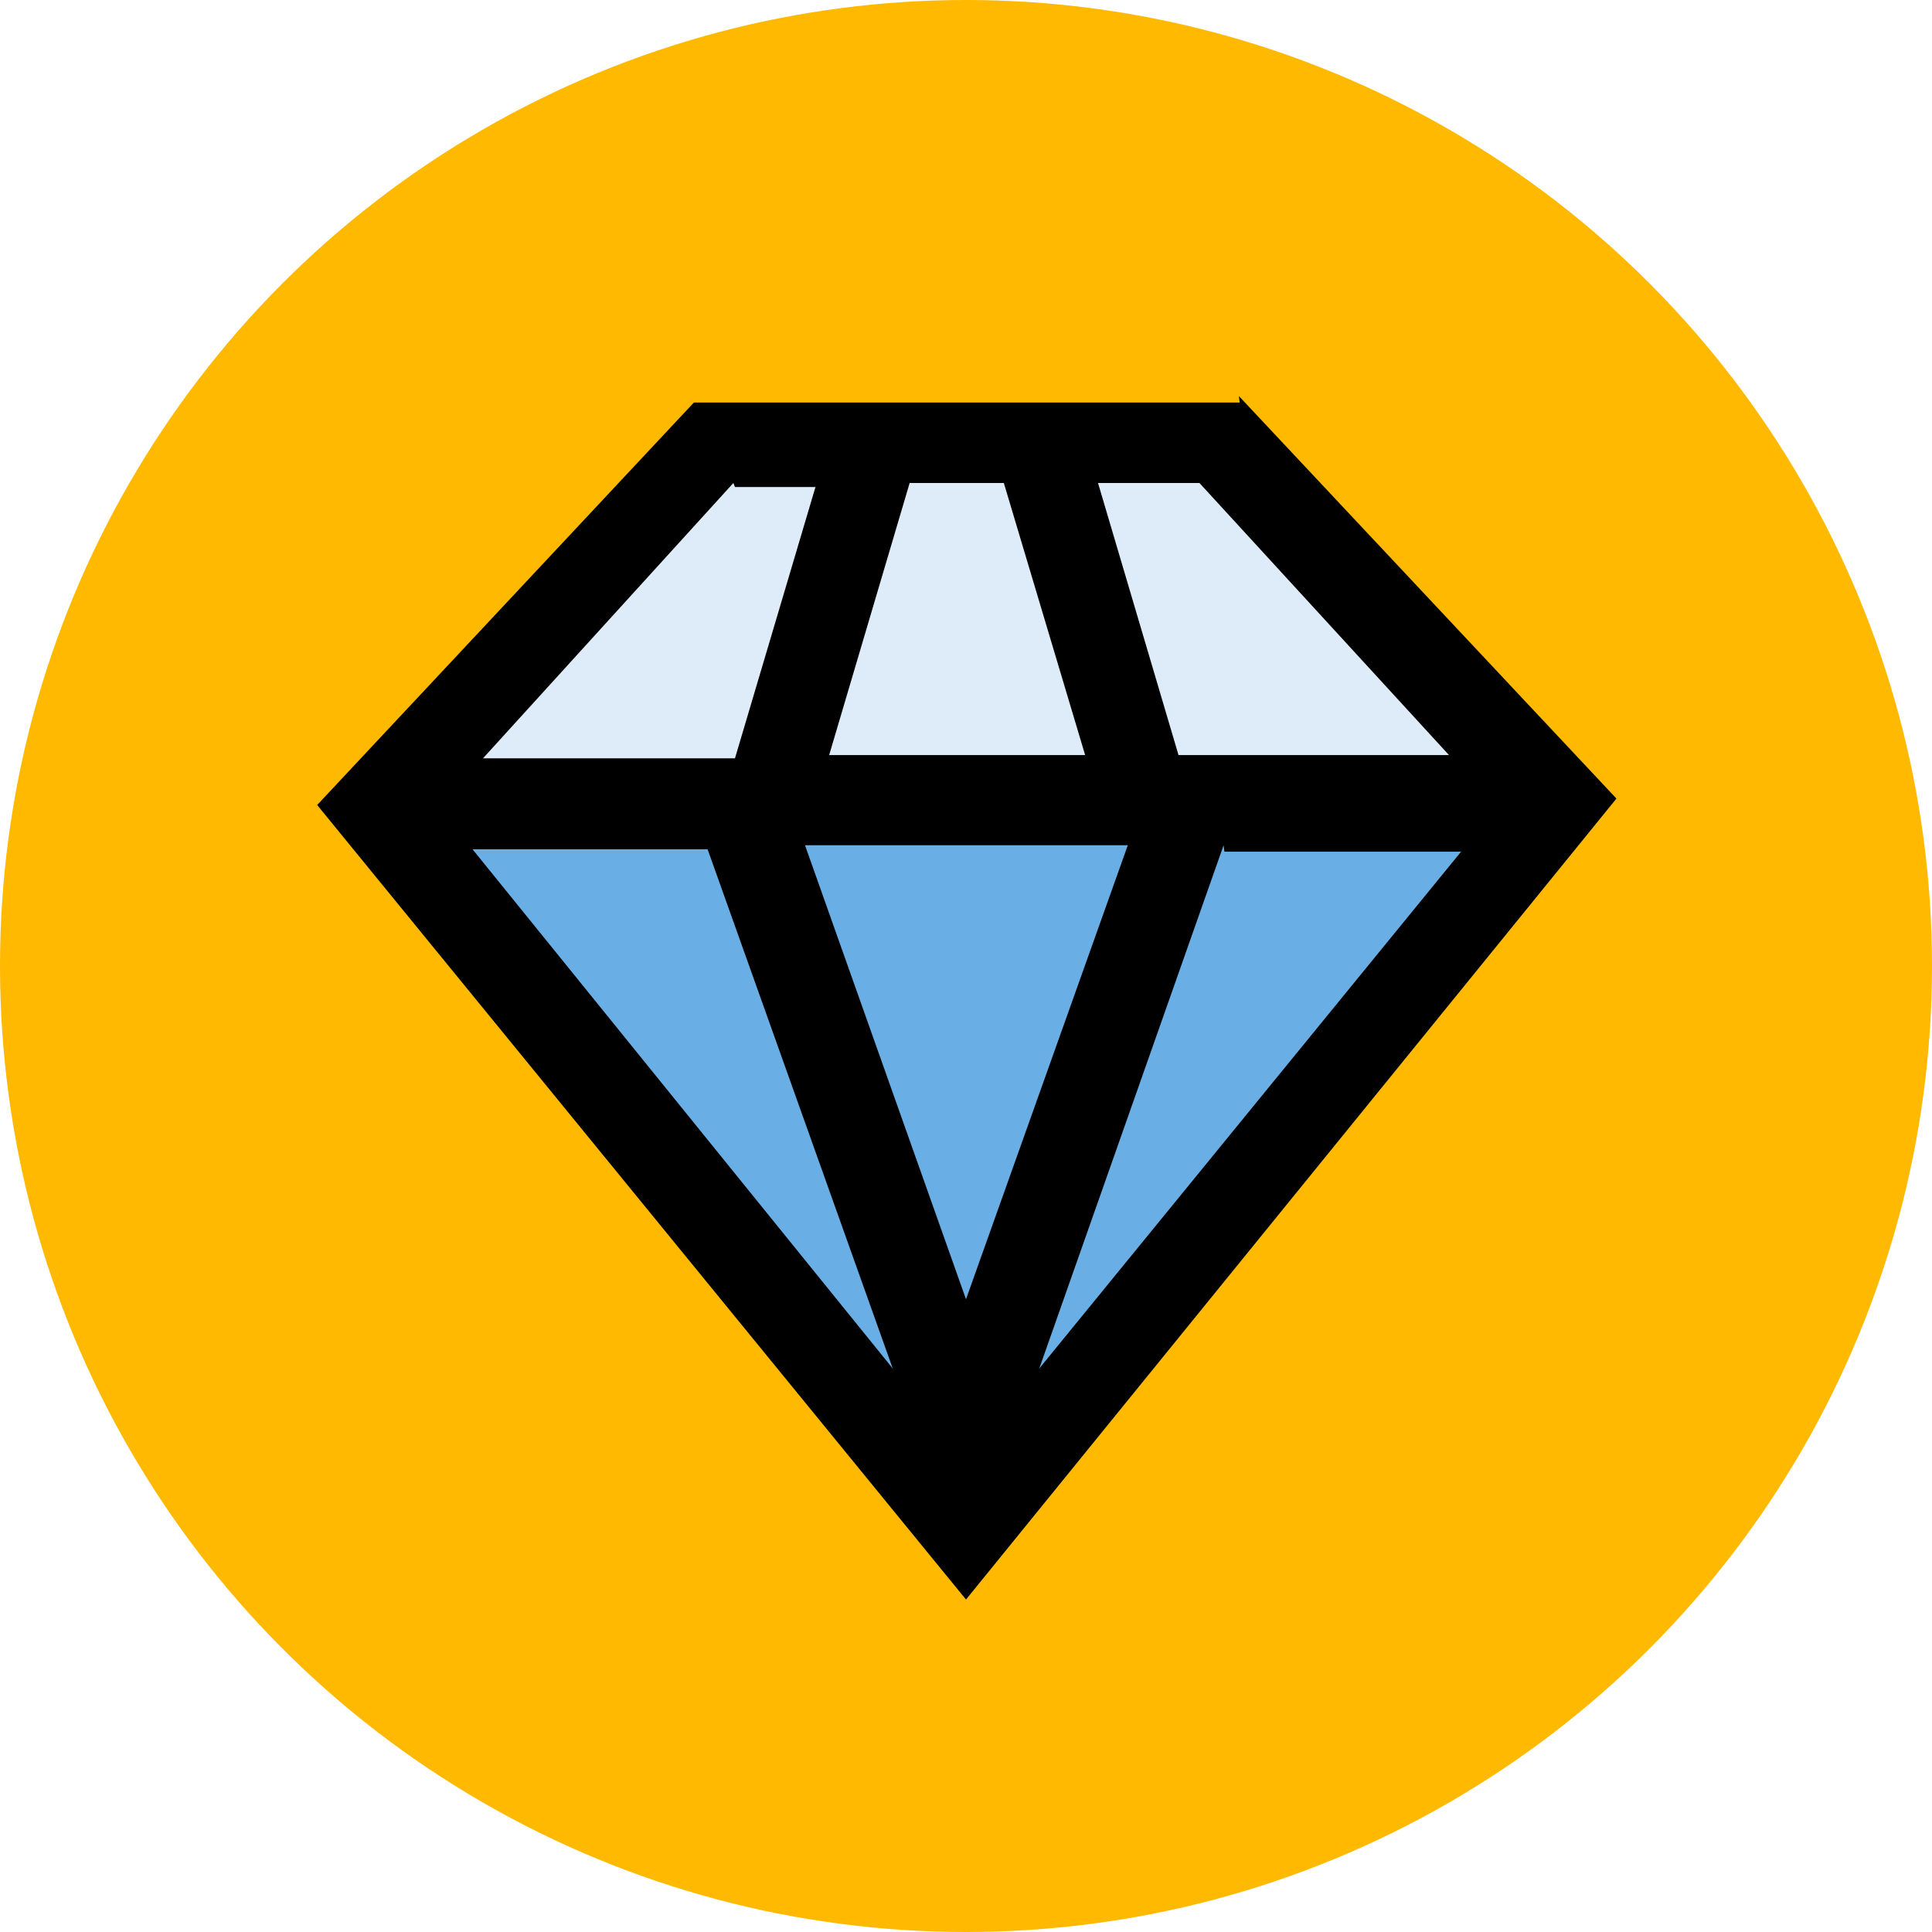<svg id="Icons" xmlns="http://www.w3.org/2000/svg" viewBox="0 0 24 24">
  <defs>
    <style>
      .cls-1 {
        fill: #ffb900;
      }

      .cls-2 {
        fill: #69afe5;
      }

      .cls-3 {
        fill: #deecf9;
      }
    </style>
  </defs>
  <title>PremiumBadgingGleams_sept16</title>
  <g id="diamond_24px">
    <g>
      <circle class="cls-1" cx="12" cy="12" r="12"/>
      <polyline class="cls-2" points="4.88 9.67 8.53 5.17 14.78 5.17 19.5 9.67 12.19 19.5 4.88 9.67"/>
      <polyline class="cls-3" points="4.88 9.67 8.53 5.17 14.78 5.17 19.5 9.67"/>
      <path d="M15.39,4.92l4.69,5L12,19.87,3.94,10l4.68-5h6.78Zm-6.6,5.63H5.87L11.09,17ZM9.11,6L6,9.42H9.13l1-3.37h-1Zm4.9,4.5H10l2,5.64ZM12.47,6H11.3l-1,3.38h3.18Zm2.73,4.5L12.91,17l5.24-6.42H15.21ZM14.9,6H13.64l1,3.38H18Z"/>
    </g>
  </g>
</svg>
